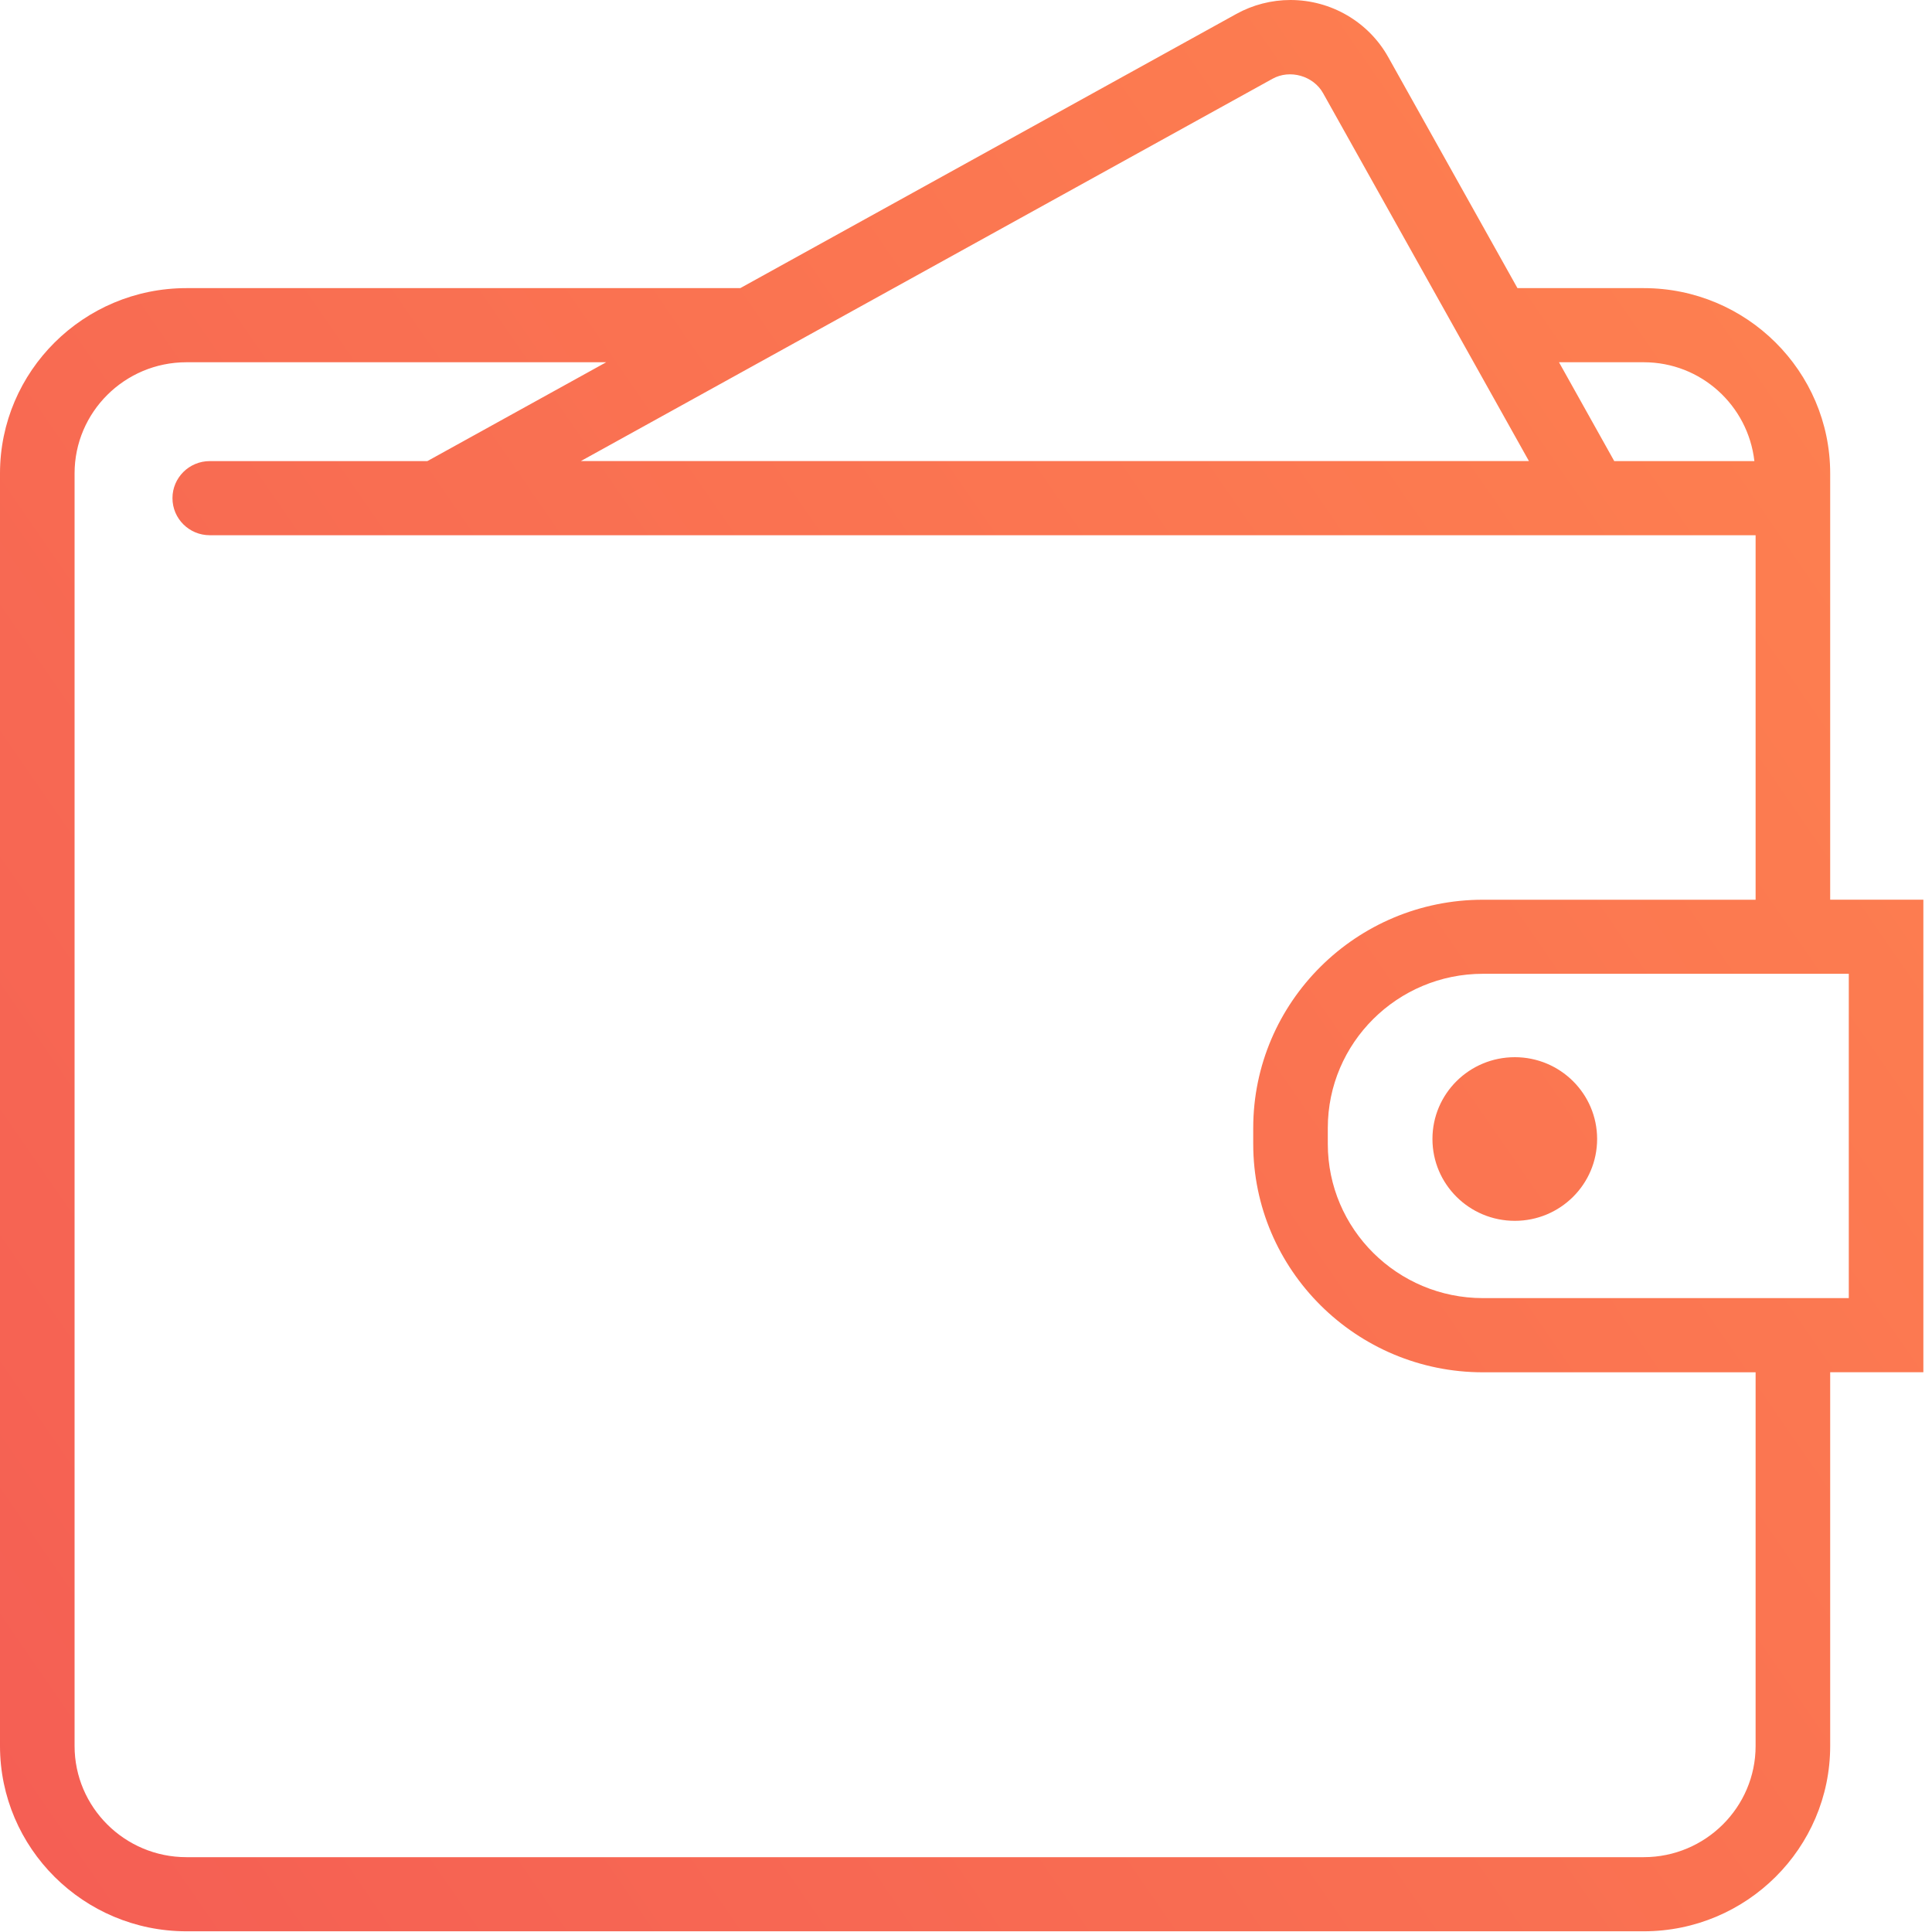 <svg width="30" height="30" viewBox="0 0 30 30" fill="none" xmlns="http://www.w3.org/2000/svg">
<path fill-rule="evenodd" clip-rule="evenodd" d="M28.419 13.97H29.866V21.308H28.419V27.111C28.419 28.698 27.12 29.989 25.524 29.989H2.895C1.299 29.989 0 28.698 0 27.111V7.351C0 5.764 1.299 4.474 2.895 4.474H11.495L19.195 0.218C19.452 0.075 19.744 0 20.038 0C20.669 0 21.251 0.34 21.557 0.888L23.563 4.474H25.524C27.12 4.474 28.419 5.765 28.419 7.351V13.97ZM27.242 7.16C27.144 6.298 26.415 5.625 25.524 5.625H24.208L25.066 7.16H27.242ZM19.758 1.224C20.03 1.072 20.395 1.178 20.545 1.447L23.741 7.159H9.02L19.758 1.224ZM25.524 28.838C26.481 28.838 27.261 28.063 27.261 27.111V21.309H23.027C21.06 21.309 19.46 19.718 19.46 17.763V17.516C19.46 15.561 21.06 13.971 23.027 13.971H27.261V8.311H25.71H4.554H3.257C2.937 8.311 2.678 8.053 2.678 7.735C2.678 7.418 2.937 7.16 3.257 7.16H6.636L9.413 5.625H2.895C1.937 5.625 1.158 6.399 1.158 7.351V27.111C1.158 28.063 1.937 28.838 2.895 28.838H25.524ZM28.708 20.157H28.419H23.027C21.698 20.157 20.618 19.083 20.618 17.763V17.515C20.618 16.195 21.698 15.121 23.027 15.121H28.419H28.708V20.157ZM23.522 18.957C24.228 18.957 24.8 18.389 24.8 17.686C24.8 16.985 24.228 16.416 23.522 16.416C22.815 16.416 22.243 16.984 22.243 17.686C22.243 18.388 22.815 18.957 23.522 18.957Z" fill="url(#paint0_linear)"/>
<defs>
<linearGradient id="paint0_linear" x1="19.071" y1="-18.781" x2="-24.856" y2="11.517" gradientUnits="userSpaceOnUse">
<stop stop-color="#FF854F"/>
<stop offset="1" stop-color="#F25555"/>
</linearGradient>
</defs>
</svg>
